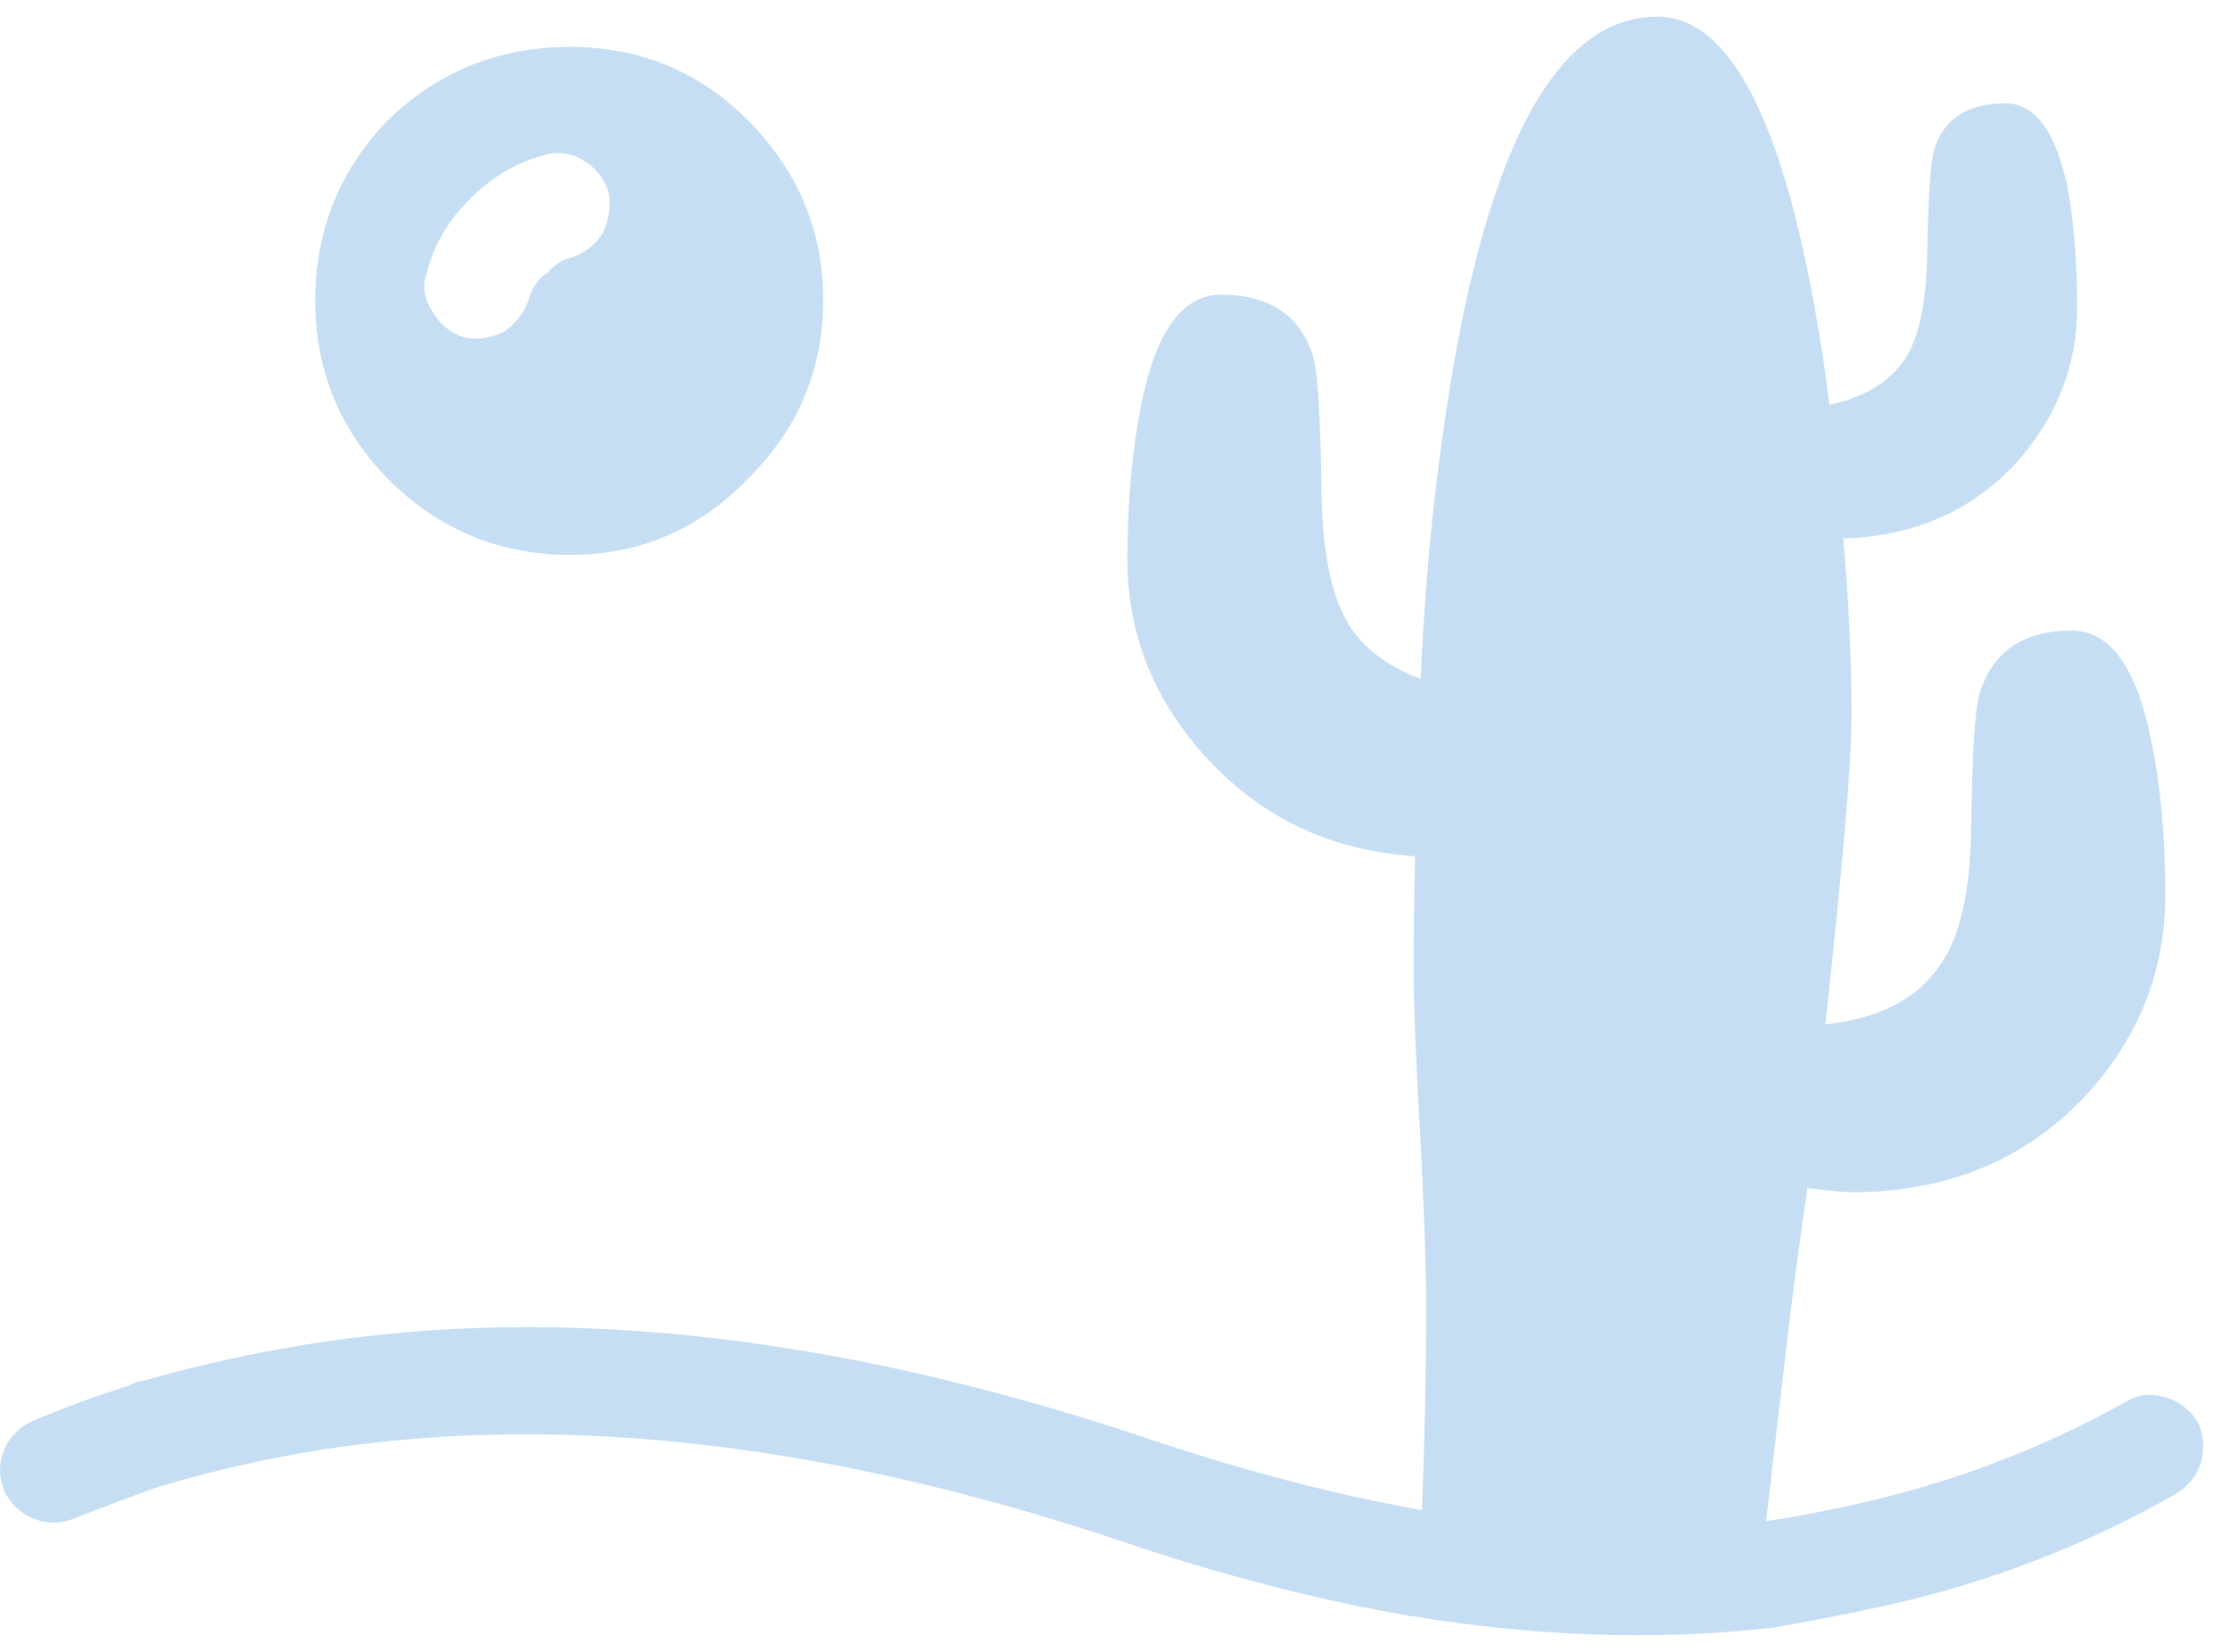 <svg width="81" height="60" viewBox="0 0 81 60" fill="none" xmlns="http://www.w3.org/2000/svg">
<path fill-rule="evenodd" clip-rule="evenodd" d="M14.1 4.354C15.934 2.588 18.133 1.704 20.7 1.704C23.233 1.704 25.383 2.588 27.151 4.354C28.983 6.188 29.901 8.371 29.901 10.904C29.901 13.438 28.983 15.604 27.151 17.404C25.383 19.237 23.233 20.154 20.7 20.154C18.133 20.154 15.934 19.237 14.1 17.404C12.335 15.604 11.45 13.438 11.45 10.904C11.45 8.371 12.335 6.188 14.1 4.354ZM19.7 5.654C18.733 5.921 17.883 6.421 17.151 7.154C17.118 7.154 17.1 7.171 17.1 7.204C16.301 7.971 15.768 8.871 15.501 9.904C15.335 10.371 15.401 10.838 15.7 11.305C15.967 11.771 16.35 12.088 16.85 12.254C17.317 12.354 17.801 12.287 18.301 12.055C18.733 11.754 19.034 11.371 19.2 10.904C19.301 10.504 19.5 10.188 19.801 9.954H19.85C20.084 9.654 20.383 9.454 20.75 9.354C21.25 9.188 21.633 8.887 21.901 8.454C22.133 7.954 22.2 7.454 22.1 6.954C21.934 6.454 21.618 6.07 21.151 5.805C20.684 5.537 20.2 5.487 19.7 5.654ZM47.7 12.954C47.868 13.555 47.967 15.204 48.001 17.904C48.034 20.171 48.401 21.82 49.1 22.854C49.666 23.654 50.501 24.254 51.6 24.654C51.733 21.787 51.95 19.221 52.251 16.954C53.618 6.055 56.268 0.604 60.2 0.604C62.868 0.604 64.835 4.487 66.1 12.254C66.233 13.055 66.35 13.871 66.45 14.704C67.684 14.438 68.585 13.904 69.151 13.104C69.684 12.338 69.967 11.055 70.001 9.254C70.034 7.188 70.118 5.921 70.251 5.454C70.585 4.32 71.45 3.754 72.85 3.754C73.916 3.754 74.666 4.771 75.1 6.805C75.335 8.104 75.45 9.555 75.45 11.154C75.45 13.287 74.7 15.188 73.2 16.854C71.567 18.588 69.483 19.487 66.95 19.555C67.151 21.754 67.251 23.904 67.251 26.004C67.251 27.737 66.934 31.471 66.301 37.204C68.268 37.004 69.666 36.272 70.501 35.004C71.2 34.004 71.567 32.353 71.6 30.055C71.633 27.387 71.733 25.771 71.901 25.204C72.368 23.671 73.483 22.904 75.251 22.904C76.651 22.904 77.618 24.254 78.151 26.954C78.485 28.588 78.651 30.438 78.651 32.504C78.651 35.272 77.684 37.704 75.751 39.805C73.551 42.137 70.717 43.305 67.251 43.305C67.018 43.305 66.483 43.254 65.651 43.154C65.45 44.522 65.251 45.987 65.051 47.555C64.717 50.353 64.416 52.921 64.151 55.254C65.251 55.088 66.383 54.871 67.551 54.603C70.95 53.838 74.151 52.621 77.151 50.954C77.618 50.654 78.118 50.588 78.651 50.754C79.118 50.887 79.502 51.171 79.801 51.603C80.036 52.037 80.085 52.537 79.952 53.103C79.819 53.57 79.518 53.954 79.051 54.254C75.717 56.154 72.151 57.522 68.35 58.353C66.95 58.654 65.567 58.921 64.2 59.154C64.166 59.154 64.133 59.154 64.1 59.154C60.034 59.588 55.768 59.438 51.301 58.704H51.251C47.784 58.103 44.2 57.171 40.501 55.904C29.567 52.272 19.666 51.237 10.801 52.805C9.334 53.07 7.883 53.404 6.45 53.805C6.217 53.871 6 53.938 5.801 54.004L5.901 53.954C4.868 54.32 3.801 54.721 2.7 55.154C2.2 55.353 1.7 55.353 1.2 55.154C0.733 54.954 0.383 54.621 0.151 54.154C-0.05 53.654 -0.05 53.154 0.151 52.654C0.35 52.188 0.7 51.838 1.2 51.603C2.401 51.103 3.584 50.671 4.75 50.305C4.784 50.272 4.817 50.254 4.85 50.254C4.95 50.188 5.067 50.154 5.2 50.154C6.834 49.688 8.483 49.305 10.151 49.004C19.584 47.272 30.1 48.353 41.7 52.254C45.166 53.421 48.483 54.287 51.651 54.853C51.751 52.188 51.801 49.721 51.801 47.454C51.801 46.154 51.733 44.154 51.6 41.454C51.434 38.688 51.35 36.637 51.35 35.305C51.35 33.838 51.368 32.438 51.401 31.104C48.368 30.904 45.85 29.721 43.85 27.555C41.916 25.454 40.95 23.037 40.95 20.305C40.95 18.237 41.118 16.371 41.45 14.704C41.983 12.037 42.95 10.704 44.35 10.704C46.118 10.704 47.233 11.454 47.7 12.954Z" fill="#C6DEF3"/>
</svg>
